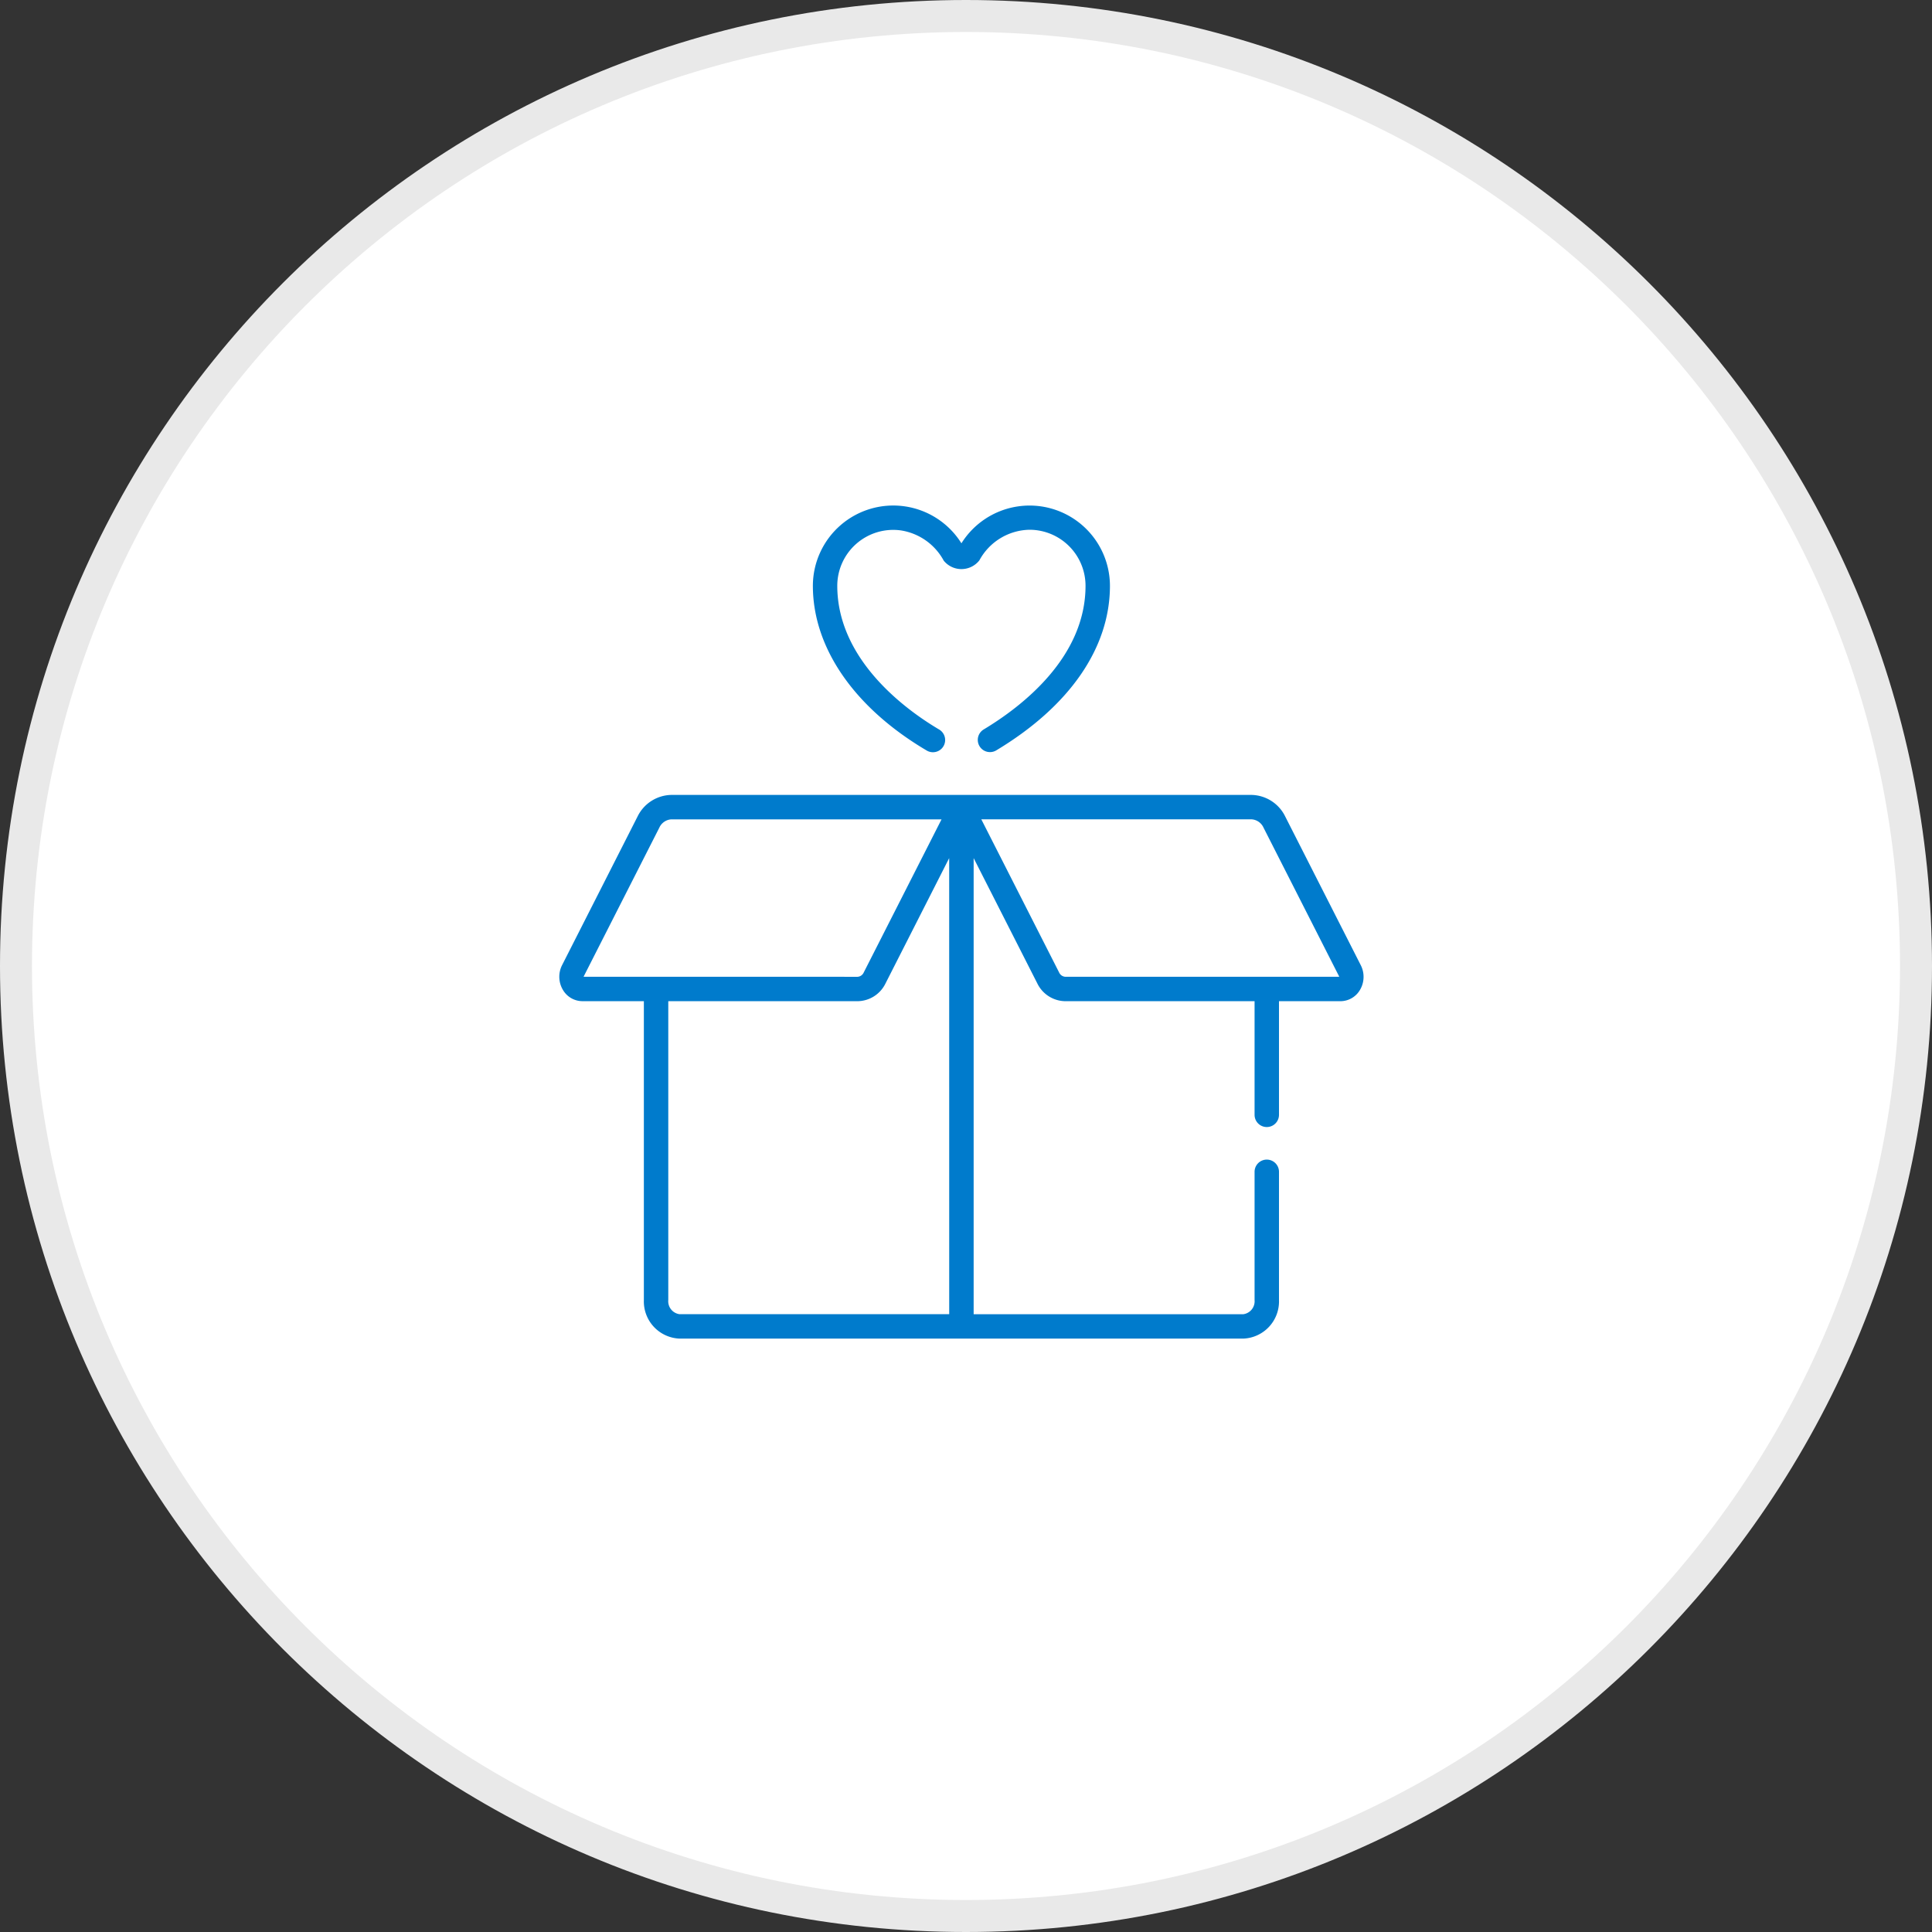 <svg xmlns="http://www.w3.org/2000/svg" width="181.229" height="181.229" viewBox="0 0 181.229 181.229">
  <rect x="0" y="0" width="181.229" height="181.229" fill="#333333" stroke="none"/>
  <g id="Group_74853" data-name="Group 74853" transform="translate(0)">
    <g id="Path_744" data-name="Path 744" transform="translate(0 0)" fill="#fff">
      <path d="M 90.614 179.729 C 84.567 179.729 78.524 179.12 72.653 177.919 C 66.932 176.748 61.305 175.001 55.928 172.727 C 50.647 170.493 45.555 167.729 40.791 164.511 C 36.072 161.323 31.634 157.661 27.601 153.628 C 23.568 149.595 19.907 145.157 16.718 140.438 C 13.5 135.674 10.736 130.582 8.502 125.302 C 6.228 119.924 4.481 114.297 3.311 108.576 C 2.109 102.705 1.5 96.662 1.5 90.615 C 1.5 84.567 2.109 78.524 3.311 72.653 C 4.481 66.932 6.228 61.305 8.502 55.928 C 10.736 50.648 13.5 45.555 16.718 40.791 C 19.907 36.072 23.568 31.634 27.601 27.601 C 31.634 23.568 36.072 19.907 40.791 16.718 C 45.555 13.5 50.647 10.736 55.928 8.502 C 61.305 6.228 66.932 4.481 72.653 3.311 C 78.524 2.109 84.567 1.5 90.614 1.5 C 96.662 1.5 102.705 2.109 108.576 3.311 C 114.297 4.481 119.924 6.228 125.301 8.502 C 130.581 10.736 135.674 13.5 140.438 16.718 C 145.157 19.907 149.595 23.568 153.628 27.601 C 157.661 31.634 161.322 36.072 164.51 40.791 C 167.729 45.555 170.493 50.648 172.726 55.928 C 175.001 61.305 176.748 66.932 177.918 72.653 C 179.12 78.524 179.729 84.567 179.729 90.615 C 179.729 96.662 179.12 102.705 177.918 108.576 C 176.748 114.297 175.001 119.924 172.726 125.302 C 170.493 130.582 167.729 135.674 164.51 140.438 C 161.322 145.157 157.661 149.595 153.628 153.628 C 149.595 157.661 145.157 161.323 140.438 164.511 C 135.674 167.729 130.581 170.493 125.301 172.727 C 119.924 175.001 114.297 176.748 108.576 177.919 C 102.705 179.12 96.662 179.729 90.614 179.729 Z" stroke="none"/>
      <path d="M 90.614 3 C 84.668 3 78.726 3.599 72.954 4.78 C 67.33 5.931 61.798 7.648 56.512 9.884 C 51.321 12.08 46.314 14.797 41.63 17.961 C 36.99 21.096 32.627 24.696 28.662 28.662 C 24.696 32.627 21.096 36.991 17.961 41.631 C 14.797 46.314 12.079 51.321 9.884 56.512 C 7.648 61.798 5.931 67.33 4.78 72.954 C 3.599 78.726 3 84.668 3 90.615 C 3 96.561 3.599 102.503 4.78 108.275 C 5.931 113.899 7.648 119.431 9.884 124.717 C 12.079 129.908 14.797 134.915 17.961 139.599 C 21.096 144.239 24.696 148.602 28.662 152.567 C 32.627 156.533 36.99 160.133 41.63 163.268 C 46.314 166.432 51.321 169.15 56.512 171.345 C 61.798 173.581 67.33 175.298 72.954 176.449 C 78.726 177.63 84.668 178.229 90.614 178.229 C 96.561 178.229 102.503 177.63 108.275 176.449 C 113.899 175.298 119.431 173.581 124.717 171.345 C 129.908 169.15 134.915 166.432 139.598 163.268 C 144.238 160.133 148.602 156.533 152.567 152.567 C 156.533 148.602 160.133 144.239 163.267 139.599 C 166.432 134.915 169.149 129.908 171.345 124.717 C 173.581 119.431 175.298 113.899 176.449 108.275 C 177.63 102.503 178.229 96.561 178.229 90.615 C 178.229 84.668 177.63 78.726 176.449 72.954 C 175.298 67.33 173.581 61.798 171.345 56.512 C 169.149 51.321 166.432 46.314 163.267 41.631 C 160.133 36.991 156.533 32.627 152.567 28.662 C 148.602 24.696 144.238 21.096 139.598 17.961 C 134.915 14.797 129.908 12.08 124.717 9.884 C 119.431 7.648 113.899 5.931 108.275 4.78 C 102.503 3.599 96.561 3 90.614 3 M 90.614 1.52587890625e-05 C 140.659 1.52587890625e-05 181.229 40.57 181.229 90.615 C 181.229 140.66 140.659 181.229 90.614 181.229 C 40.569 181.229 -1.52587890625e-05 140.66 -1.52587890625e-05 90.615 C -1.52587890625e-05 40.57 40.569 1.52587890625e-05 90.614 1.52587890625e-05 Z" stroke="none" fill="#e9e9e9"/>
    </g>
    <g id="Group_74724" data-name="Group 74724" transform="translate(52.465 47.404)">
      <g id="Group_74721" data-name="Group 74721" transform="translate(0 27.163)">
        <g id="Group_74720" data-name="Group 74720">
          <path id="Path_729" data-name="Path 729" d="M84.1,193.9l-7.083-13.94a3.6,3.6,0,0,0-3.181-2.034h-54.4a3.6,3.6,0,0,0-3.181,2.034L9.177,193.9a2.407,2.407,0,0,0,.092,2.334,2.128,2.128,0,0,0,1.815,1.04h5.767v28.042a3.488,3.488,0,0,0,3.342,3.61H73.086a3.488,3.488,0,0,0,3.342-3.61V213.28a1.145,1.145,0,0,0-2.29,0v12.038a1.226,1.226,0,0,1-1.052,1.32h-25.3V183.854l5.972,11.754a2.957,2.957,0,0,0,2.619,1.668H74.138v10.66a1.145,1.145,0,0,0,2.29,0v-10.66H82.2a2.129,2.129,0,0,0,1.815-1.04A2.408,2.408,0,0,0,84.1,193.9Zm-72.894,1.084a.1.1,0,0,1,.011-.047L18.3,181a1.323,1.323,0,0,1,1.14-.782H44.774l-7.293,14.354h0a.685.685,0,0,1-.577.415Zm34.287,31.652h-25.3a1.225,1.225,0,0,1-1.052-1.32V197.276H36.9a2.956,2.956,0,0,0,2.619-1.668l5.972-11.754Zm10.881-31.652a.685.685,0,0,1-.577-.415l-7.293-14.354H73.838a1.323,1.323,0,0,1,1.14.782l7.083,13.94a.1.1,0,0,1,.011.047Z" transform="translate(-8.919 -177.927)" fill="#007bcc"/>
        </g>
      </g>
      <g id="Group_74723" data-name="Group 74723" transform="translate(23.786 0)">
        <g id="Group_74722" data-name="Group 74722" transform="translate(0 0)">
          <path id="Path_730" data-name="Path 730" d="M178.658,3.56a7.54,7.54,0,0,0-13.934,4C164.73,13.375,168.623,19,175.405,23a1.145,1.145,0,0,0,1.163-1.973c-2.87-1.693-9.547-6.394-9.555-13.473a5.249,5.249,0,0,1,5.948-5.206A5.529,5.529,0,0,1,177,5.19a2.138,2.138,0,0,0,3.343-.032,5.463,5.463,0,0,1,4.712-2.869A5.258,5.258,0,0,1,190.3,7.534c.007,6.74-5.988,11.347-9.563,13.493a1.145,1.145,0,0,0,1.179,1.963c6.889-4.137,10.68-9.627,10.674-15.459A7.54,7.54,0,0,0,178.658,3.56Z" transform="translate(-164.724 0)" fill="#007bcc"/>
        </g>
      </g>
    </g>
  </g>
</svg>
